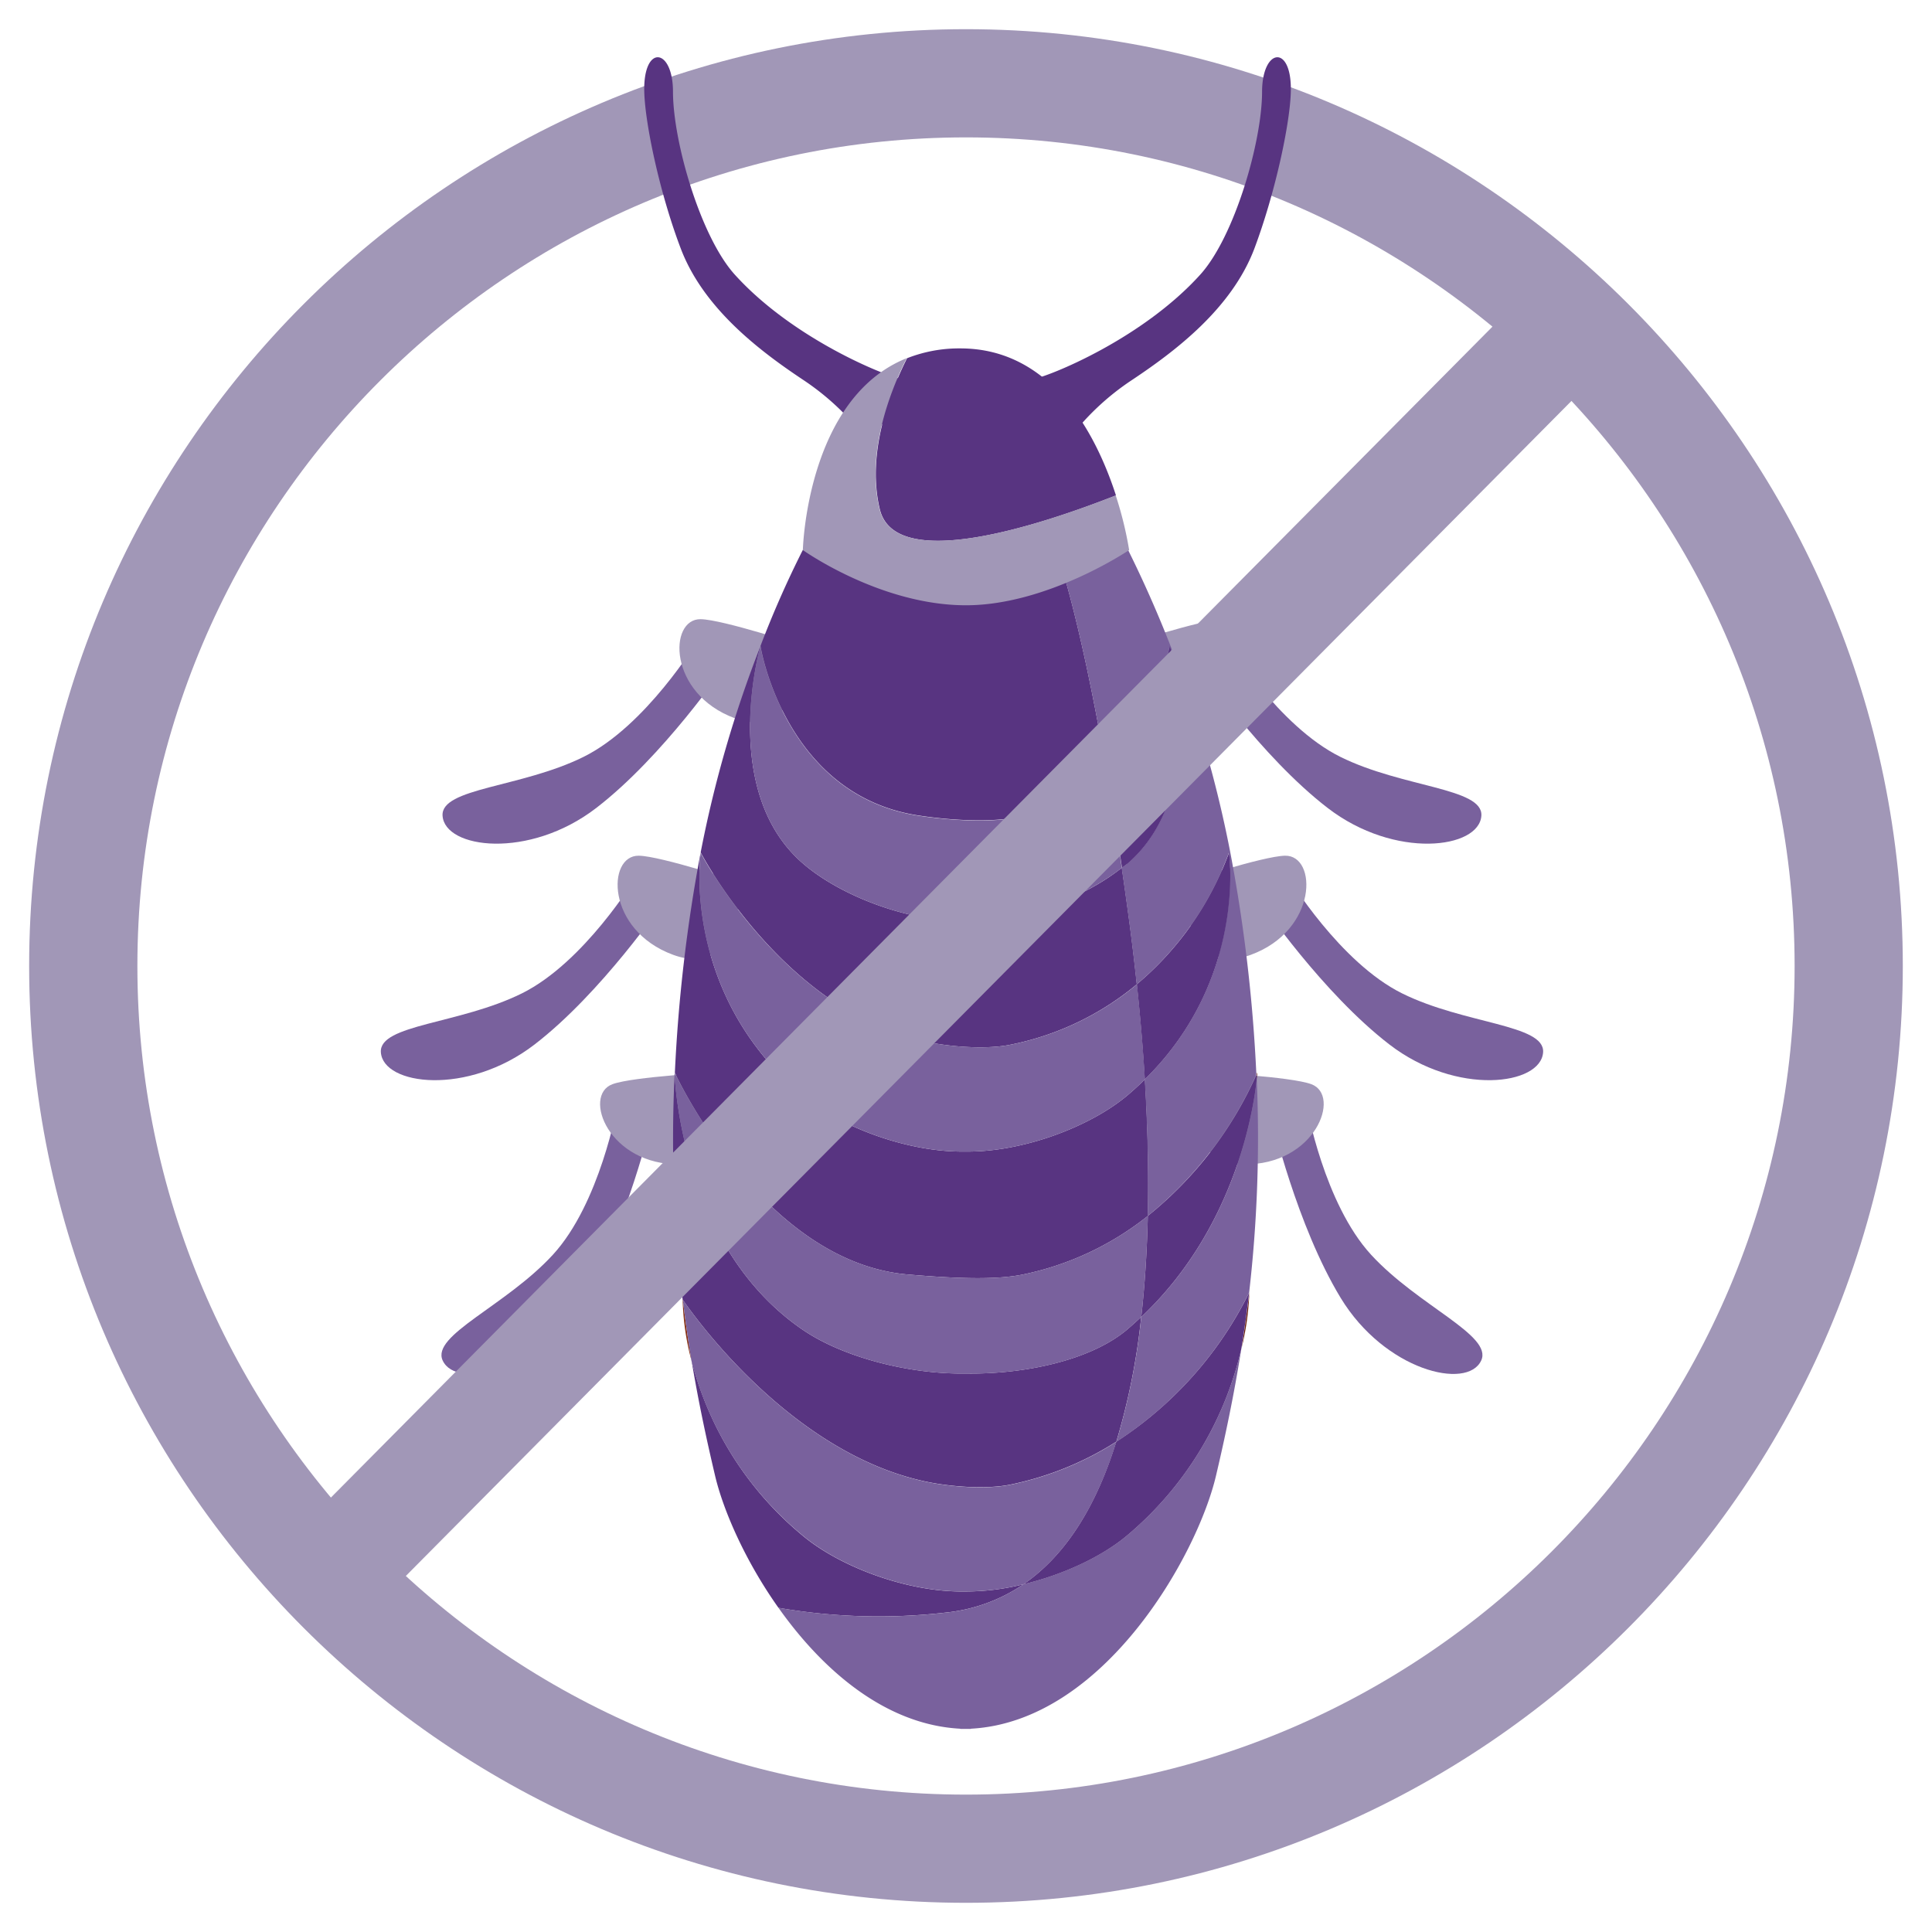 <svg id="Layer_1" data-name="Layer 1" xmlns="http://www.w3.org/2000/svg" viewBox="0 0 450 450"><defs><style>.cls-1{fill:#a197b7;}.cls-2{fill:#583481;}.cls-3{fill:#79619d;}.cls-4{fill:#873217;}.cls-5{fill:#6d210c;}</style></defs><title>8981 [Converted] copy</title><path class="cls-1" d="M225,443.2C104.68,443.2,6.79,345.32,6.79,225S104.68,6.8,225,6.8s218.2,97.89,218.2,218.2S345.32,443.2,225,443.2ZM225,32C118.6,32,32,118.61,32,225S118.6,418,225,418,418,331.4,418,225,331.4,32,225,32Z"/><path class="cls-2" d="M150.06,21.3c0.17,7.48,3.61,23.77,8.53,36.66,5.3,13.89,18.33,23.75,28.38,30.45A59.51,59.51,0,0,1,202.26,103s11.59-14.09,7.91-14.68-25.39-9.29-39-24.33c-8-8.81-14.42-31-14.42-42.64C156.74,11.1,149.81,10.26,150.06,21.3Z"/><path class="cls-2" d="M300.66,21.3C300.49,28.78,297,45.07,292.13,58c-5.3,13.89-18.33,23.75-28.38,30.45A59.52,59.52,0,0,0,248.45,103s-11.59-14.09-7.91-14.68,25.39-9.29,39-24.33c8-8.81,14.42-31,14.42-42.64C294,11.1,300.91,10.26,300.66,21.3Z"/><path class="cls-3" d="M162.37,149.37s-11.91,19.72-26.45,26.92-33.25,7.2-32.84,13.7c0.49,7.71,20.13,10.26,35.79-1.79s29.9-33,29.9-33Z"/><path class="cls-1" d="M187,150.45s-18.68-6.15-23.8-6.23c-7.52-.12-7.66,17.35,8,23.09S187,150.45,187,150.45Z"/><path class="cls-3" d="M148,204.46s-11.91,19.72-26.45,26.92-33.25,7.2-32.84,13.7c0.49,7.71,20.13,10.26,35.79-1.79s29.9-33,29.9-33Z"/><path class="cls-1" d="M172.6,205.54s-18.68-6.15-23.8-6.23c-7.52-.12-7.66,17.35,8,23.09S172.6,205.54,172.6,205.54Z"/><path class="cls-3" d="M143.76,257.62s-4,22.69-15,34.65S100.38,311,103.11,316.89c3.24,7,22.47,2.31,32.73-14.58s16-41.6,16-41.6Z"/><path class="cls-1" d="M167.09,249.75s-19.64,1-24.44,2.78c-7.06,2.61-.88,18.94,15.78,18.66S167.09,249.75,167.09,249.75Z"/><path class="cls-3" d="M285.75,149.37s11.91,19.72,26.45,26.92,33.25,7.2,32.84,13.7c-0.49,7.71-20.13,10.26-35.79-1.79s-29.9-33-29.9-33Z"/><path class="cls-1" d="M261.16,150.45s18.68-6.15,23.8-6.23c7.52-.12,7.66,17.35-8,23.09S261.16,150.45,261.16,150.45Z"/><path class="cls-3" d="M300.13,204.46s11.91,19.72,26.45,26.92,33.25,7.2,32.84,13.7c-0.49,7.71-20.13,10.26-35.79-1.79s-29.9-33-29.9-33Z"/><path class="cls-1" d="M275.53,205.54s18.68-6.15,23.8-6.23c7.52-.12,7.66,17.35-8,23.09S275.53,205.54,275.53,205.54Z"/><path class="cls-3" d="M304.37,257.62s4,22.69,15,34.65S347.74,311,345,316.89c-3.24,7-22.47,2.31-32.73-14.58s-16-41.6-16-41.6Z"/><path class="cls-1" d="M281,249.75s19.64,1,24.44,2.78c7.06,2.61.88,18.94-15.78,18.66S281,249.75,281,249.75Z"/><path class="cls-2" d="M215.69,242.64c5.95,1.25,14.16,1.82,19.65.69a66.11,66.11,0,0,0,29.45-14.07c-0.54-5.09-1.13-10-1.76-14.73-0.58-4.33-1.16-8.45-1.74-12.41-8.76,7-23.36,12.66-36.29,12.4-13.58.27-29.47-6-38-13.42-19-16.42-10.44-48.56-9.89-50.56a275.37,275.37,0,0,0-13.91,48S182.39,235.62,215.69,242.64Z"/><path class="cls-2" d="M211.44,296.85c13.28,1.15,21.36,1.13,26.85,0a69,69,0,0,0,29.07-13.64c0.24-10.6-.06-21.35-0.69-31.81-1.31,1.29-2.69,2.57-4.18,3.82-8.59,7.19-24.28,13.2-37.75,13-13.47.2-29.16-5.81-37.75-13-28.52-23.89-23.8-56.63-23.8-56.63a367.35,367.35,0,0,0-6,51.25C157.87,251.43,178.16,294,211.44,296.85Z"/><path class="cls-2" d="M215.69,345.1c5.95,1.25,14.16,1.82,19.65.69a73.51,73.51,0,0,0,24.67-10,157,157,0,0,0,5.8-29.05c-1.08,1-2.18,2-3.35,3-8.59,7.19-24,10.38-37.47,10.18-13.47.2-28.77-3.87-38-10.18-27.05-18.44-29.64-55-29.86-59.53A315.62,315.62,0,0,0,159,302.69C159.32,303.11,182.59,338.12,215.69,345.1Z"/><path class="cls-2" d="M220.25,375.6A39.24,39.24,0,0,0,238.41,369a55.87,55.87,0,0,1-13.69,1.69c-13.47.2-29.16-5.81-37.75-13a77.87,77.87,0,0,1-25.89-40.79c1.65,9.91,3.59,18.82,5.48,26.84s7,19.82,14.76,30.75A136.79,136.79,0,0,0,220.25,375.6Z"/><path class="cls-2" d="M213.81,189.92c9,1.4,19.48,1.66,24.33,0a50.15,50.15,0,0,0,19.3-12c-6.19-35.5-11.19-49-11.19-49l1.34-.84H187a235.68,235.68,0,0,0-9.86,22.35C177.17,150.87,182.87,185.13,213.81,189.92Z"/><path class="cls-4" d="M177.1,150.45l0,0.1,0-.08v0Z"/><path class="cls-3" d="M187,201.11c8.56,7.41,24.46,13.7,38,13.42,12.93,0.26,27.53-5.45,36.29-12.4-1.31-9-2.6-17-3.85-24.16a50.15,50.15,0,0,1-19.3,12c-4.84,1.66-15.3,1.4-24.33,0-30.95-4.79-36.64-39.05-36.71-39.45l0,0.08C176.52,152.55,168,184.69,187,201.11Z"/><path class="cls-3" d="M187,255.22c8.59,7.19,24.28,13.2,37.75,13,13.47,0.2,29.16-5.81,37.75-13,1.49-1.25,2.87-2.53,4.18-3.82-0.46-7.6-1.11-15-1.86-22.14a66.11,66.11,0,0,1-29.45,14.07c-5.49,1.13-13.7.56-19.65-.69-33.31-7-52.52-44-52.52-44S158.45,231.34,187,255.22Z"/><path class="cls-4" d="M159,302.67a60.12,60.12,0,0,0,2.05,14.22c-0.75-4.52-1.44-9.26-2-14.2v0Z"/><path class="cls-3" d="M187,357.68c8.59,7.19,24.28,13.2,37.75,13A55.87,55.87,0,0,0,238.41,369c10.18-7,17.09-18.72,21.61-33.18a73.51,73.51,0,0,1-24.67,10c-5.49,1.13-13.7.56-19.65-.69-33.11-7-56.38-42-56.66-42.41,0.6,4.94,1.28,9.68,2,14.2A77.87,77.87,0,0,0,187,357.68Z"/><path class="cls-4" d="M157.09,249.77s0,0.16,0,.46c0-.13,0-0.25,0-0.38Z"/><path class="cls-3" d="M187,309.75c9.26,6.31,24.56,10.38,38,10.18,13.47,0.2,28.88-3,37.47-10.18,1.16-1,2.27-2,3.35-3,0.86-7.64,1.35-15.54,1.53-23.54a69,69,0,0,1-29.07,13.64c-5.49,1.13-13.56,1.15-26.85,0-33.28-2.88-53.56-45.42-54.31-47,0,0.13,0,.25,0,0.38C157.33,254.72,159.92,291.31,187,309.75Z"/><path class="cls-3" d="M223.66,402.65v0.05l0.43,0c0.27,0,.53,0,0.8,0s0.53,0,.8,0l0.43,0v-0.05c30.93-1.64,52.73-40.31,57.11-58.93,2.06-8.75,4.17-18.62,5.91-29.63a80.22,80.22,0,0,1-26.67,43.59c-5.76,4.82-14.72,9.06-24.06,11.31a39.24,39.24,0,0,1-18.16,6.62,136.79,136.79,0,0,1-38.93-1.13C191.48,388.84,206.09,401.72,223.66,402.65Z"/><path class="cls-3" d="M265.82,306.76a157,157,0,0,1-5.8,29.05,87.56,87.56,0,0,0,30.93-34.75,315.78,315.78,0,0,0,1.77-49.72C292,258.19,287.86,286,265.82,306.76Z"/><path class="cls-3" d="M257.44,178a56.48,56.48,0,0,0,15-27.52s9.71,33.7-9.86,50.66c-0.4.35-.89,0.68-1.33,1,0.58,4,1.16,8.08,1.74,12.41,0.63,4.69,1.22,9.63,1.76,14.73a72.46,72.46,0,0,0,21.48-30.67s4.22,29.41-19.61,52.81c0.64,10.45.93,21.2,0.69,31.81a88.41,88.41,0,0,0,25.32-33,367.08,367.08,0,0,0-6.06-51.63,277,277,0,0,0-23.8-70.47H247.59l-1.34.84S251.25,142.47,257.44,178Z"/><path class="cls-2" d="M272.48,150.45a56.48,56.48,0,0,1-15,27.52c1.25,7.14,2.54,15.17,3.85,24.16,0.43-.34.92-0.68,1.33-1C282.19,184.16,272.48,150.45,272.48,150.45Z"/><path class="cls-2" d="M286.27,198.59a72.46,72.46,0,0,1-21.48,30.67c0.76,7.11,1.4,14.54,1.86,22.14C290.49,228,286.27,198.59,286.27,198.59Z"/><path class="cls-5" d="M291,301h0c-0.53,4.54-1.15,8.85-1.81,13A63.73,63.73,0,0,0,291,301Z"/><path class="cls-2" d="M260,335.81C255.5,350.27,248.59,362,238.41,369c9.34-2.24,18.3-6.48,24.06-11.31a80.22,80.22,0,0,0,26.67-43.59c0.66-4.18,1.28-8.5,1.81-13A87.56,87.56,0,0,1,260,335.81Z"/><path class="cls-5" d="M292.86,249.77l-0.18.45c0,0.37,0,.75,0,1.12C292.83,250.32,292.86,249.77,292.86,249.77Z"/><path class="cls-2" d="M267.35,283.21c-0.18,8-.67,15.91-1.53,23.54,22-20.72,26.2-48.57,26.9-55.42,0-.37,0-0.75,0-1.12A88.41,88.41,0,0,1,267.35,283.21Z"/><path class="cls-2" d="M204.93,118.62c3.58,14.88,37.49,3.66,55-3.22-4.5-13.91-14.75-34.25-36.24-34.25a33,33,0,0,0-12.42,2.29C207.05,91.87,201.84,105.79,204.93,118.62Z"/><path class="cls-1" d="M187,128.12s18,12.86,38,12.86c19,0,38-12.86,38-12.86a85.19,85.19,0,0,0-3.13-12.73c-17.49,6.88-51.39,18.1-55,3.22-3.09-12.83,2.12-26.75,6.31-35.18C187.83,92.82,187,128.12,187,128.12Z"/><rect class="cls-1" x="9.33" y="210.66" width="420.13" height="25.25" transform="translate(-93.64 221.78) rotate(-45.23)"/></svg>
